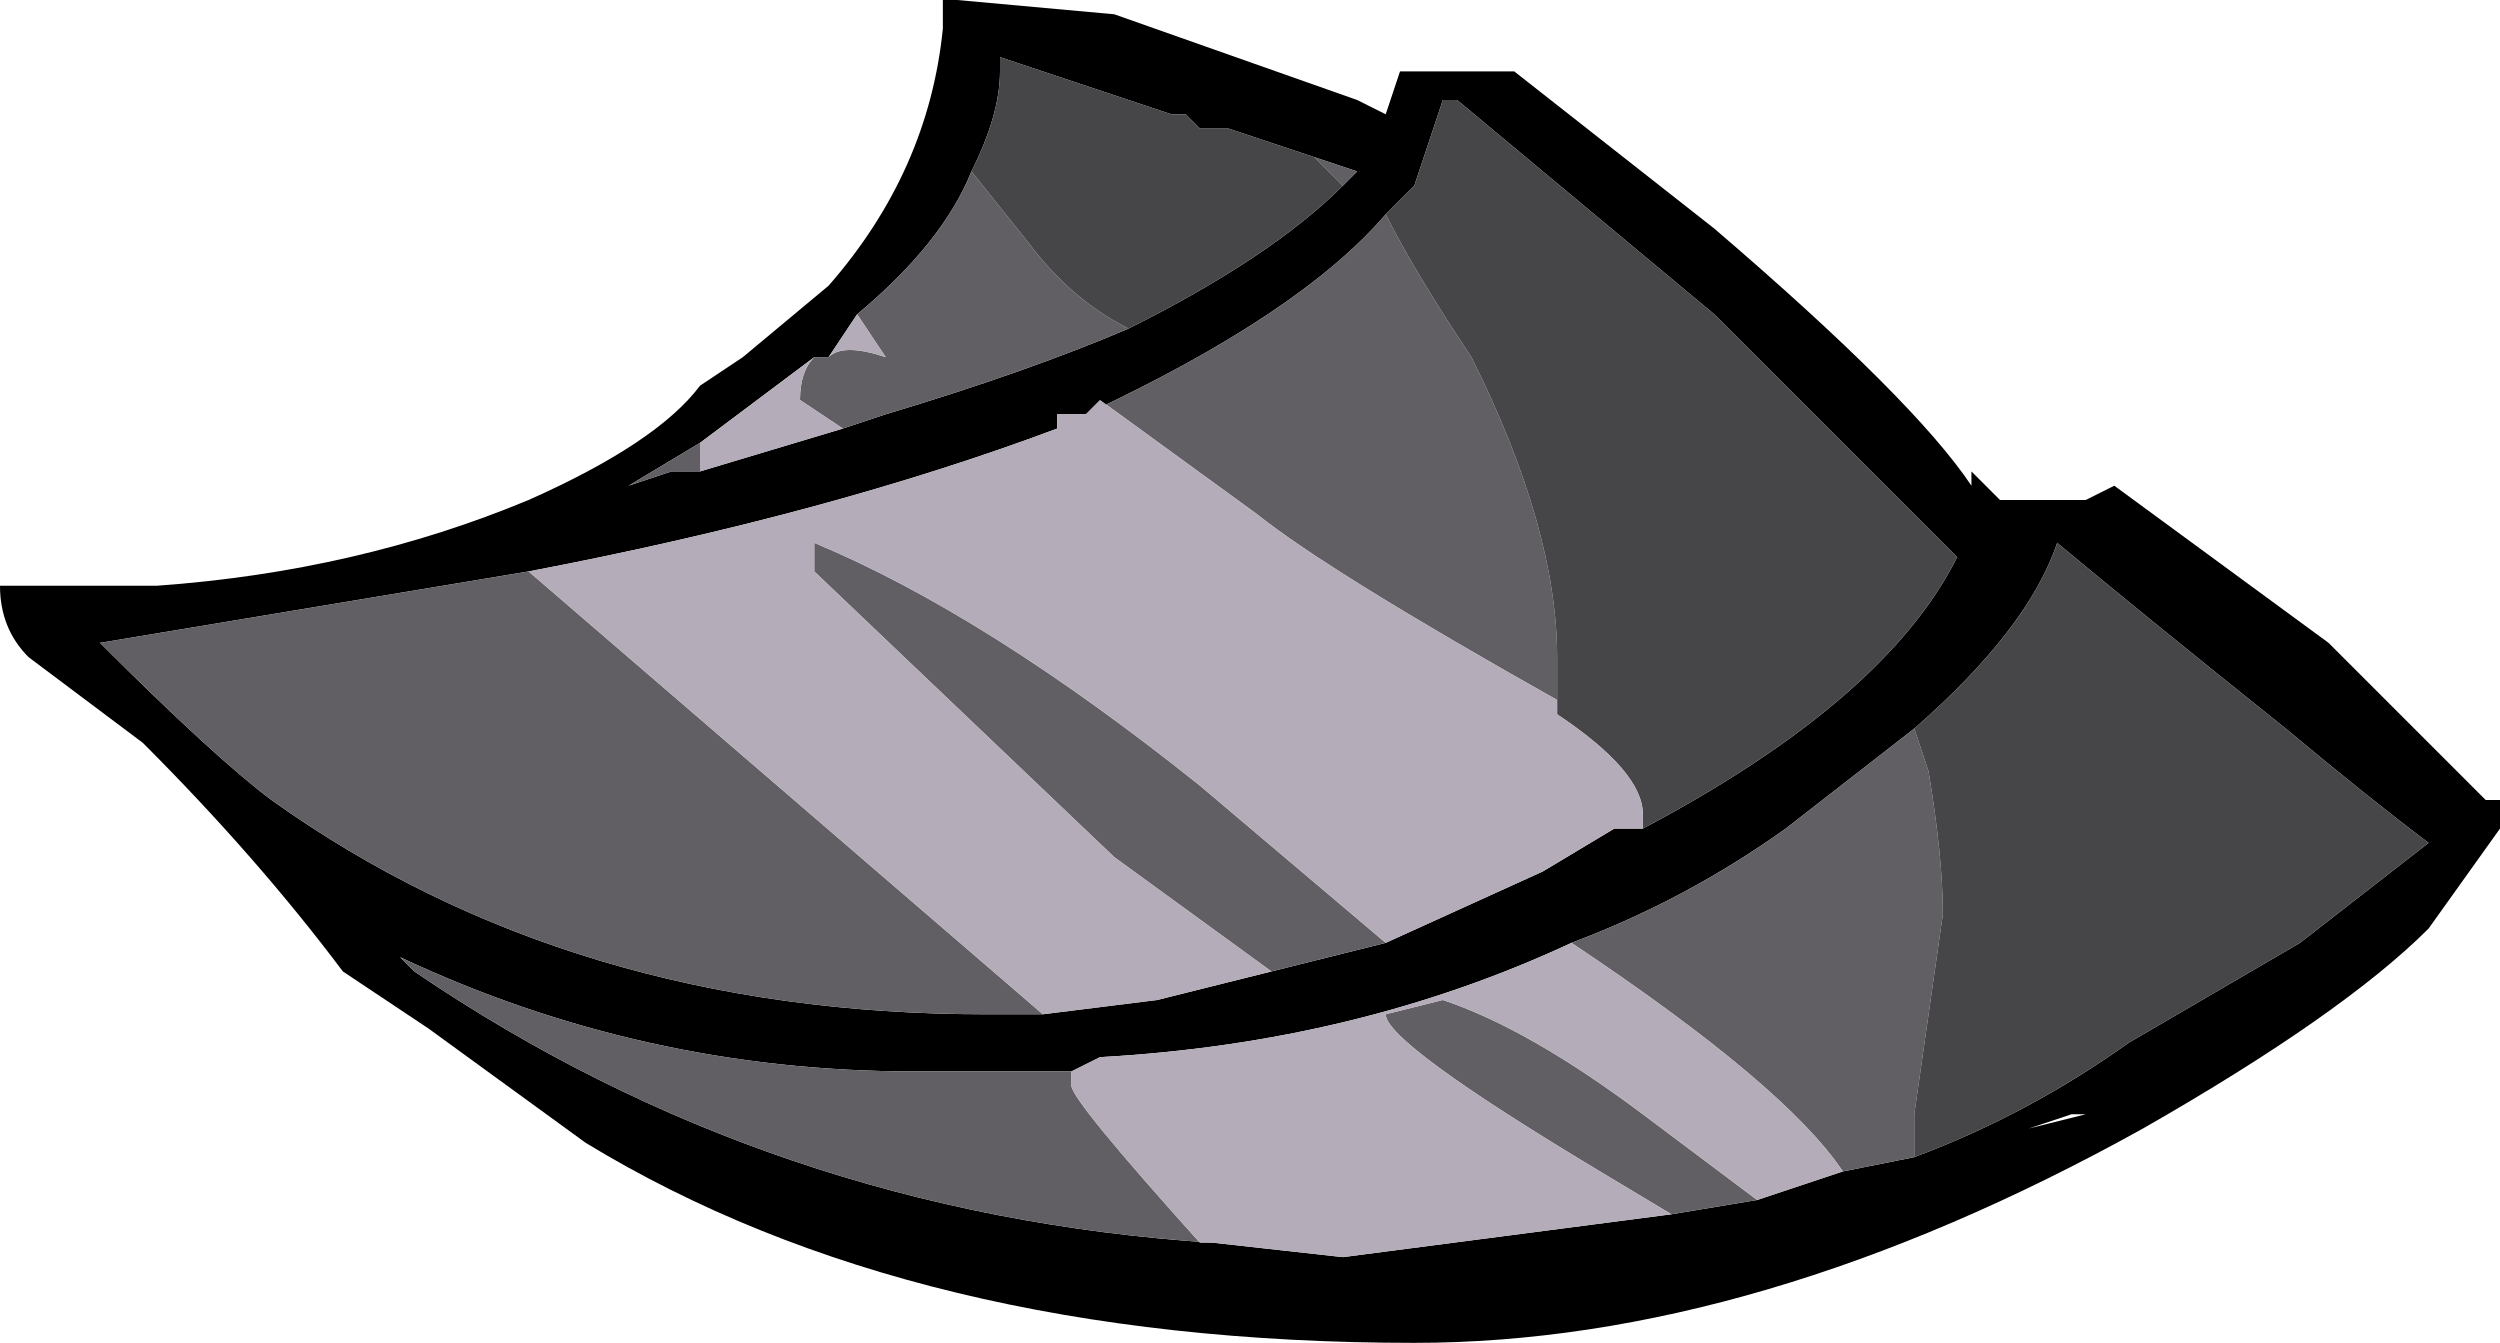 <?xml version="1.0" encoding="UTF-8" standalone="no"?>
<svg xmlns:ffdec="https://www.free-decompiler.com/flash" xmlns:xlink="http://www.w3.org/1999/xlink" ffdec:objectType="frame" height="32.9px" width="61.25px" xmlns="http://www.w3.org/2000/svg">
  <g transform="matrix(1.0, 0.0, 0.0, 1.0, 1.75, 30.45)">
    <use ffdec:characterId="230" height="4.7" transform="matrix(7.0, 0.0, 0.0, 7.0, -1.75, -30.45)" width="8.75" xlink:href="#shape0"/>
  </g>
  <defs>
    <g id="shape0" transform="matrix(1.0, 0.0, 0.0, 1.0, 0.25, 4.35)">
      <path d="M4.2 -3.85 L4.05 -3.9 3.95 -3.9 3.9 -3.95 3.85 -3.95 3.25 -4.15 3.25 -4.1 Q3.25 -3.95 3.15 -3.75 3.05 -3.5 2.75 -3.25 L2.65 -3.1 2.6 -3.1 2.2 -2.8 1.95 -2.65 2.1 -2.7 2.2 -2.7 2.7 -2.85 2.85 -2.9 Q3.35 -3.05 3.7 -3.2 4.2 -3.45 4.45 -3.7 L4.5 -3.75 4.2 -3.85 M3.05 -4.35 L3.1 -4.35 3.65 -4.3 4.5 -4.0 4.6 -3.95 4.65 -4.1 5.05 -4.1 5.75 -3.55 Q6.45 -2.95 6.65 -2.65 L6.65 -2.7 6.75 -2.6 7.05 -2.6 7.15 -2.65 7.9 -2.1 8.45 -1.55 8.5 -1.55 8.5 -1.45 8.25 -1.1 Q7.95 -0.8 7.25 -0.4 5.9 0.35 4.7 0.35 2.95 0.35 1.8 -0.35 L1.25 -0.75 0.95 -0.95 Q0.65 -1.35 0.25 -1.75 L-0.15 -2.05 Q-0.25 -2.15 -0.25 -2.3 L0.3 -2.3 Q1.0 -2.35 1.6 -2.6 2.05 -2.8 2.2 -3.0 L2.35 -3.1 2.65 -3.35 Q3.0 -3.75 3.05 -4.25 L3.05 -4.35 M3.25 -4.3 L3.25 -4.3 M5.5 -1.45 Q6.35 -1.9 6.6 -2.4 L5.75 -3.25 4.85 -4.0 4.8 -4.0 4.7 -3.7 4.6 -3.6 Q4.3 -3.25 3.55 -2.9 L3.45 -2.9 3.45 -2.85 Q2.65 -2.55 1.6 -2.35 L0.1 -2.1 Q0.5 -1.7 0.7 -1.55 1.75 -0.8 3.2 -0.8 L3.4 -0.8 3.8 -0.85 4.2 -0.95 4.6 -1.05 5.15 -1.3 5.4 -1.45 5.5 -1.45 M3.5 -0.6 L2.95 -0.6 Q2.0 -0.6 1.15 -1.0 L1.2 -0.95 Q2.45 -0.1 4.0 0.0 L4.45 0.05 5.6 -0.1 5.9 -0.15 6.2 -0.25 6.45 -0.3 Q6.85 -0.45 7.2 -0.7 L7.8 -1.05 8.25 -1.4 Q8.05 -1.55 7.75 -1.8 7.25 -2.2 6.95 -2.45 6.85 -2.15 6.45 -1.8 L6.0 -1.45 Q5.65 -1.2 5.25 -1.05 4.5 -0.7 3.6 -0.65 L3.5 -0.6 M6.85 -0.4 L7.0 -0.45 7.05 -0.45 6.85 -0.4" fill="#000000" fill-rule="evenodd" stroke="none"/>
      <path d="M3.15 -3.75 L3.35 -3.5 Q3.5 -3.3 3.7 -3.2 3.35 -3.05 2.85 -2.9 L2.7 -2.85 2.55 -2.95 Q2.55 -3.05 2.6 -3.1 L2.65 -3.1 Q2.7 -3.15 2.85 -3.1 L2.75 -3.25 Q3.05 -3.5 3.15 -3.75 M4.45 -3.7 L4.35 -3.8 4.2 -3.85 4.5 -3.75 4.45 -3.7 M4.6 -3.6 Q4.7 -3.4 4.9 -3.1 5.2 -2.5 5.2 -2.05 L5.2 -1.9 Q4.4 -2.35 4.15 -2.55 L3.6 -2.95 3.55 -2.9 Q4.3 -3.25 4.6 -3.6 M4.6 -1.05 L4.2 -0.95 3.65 -1.35 2.6 -2.35 2.6 -2.45 Q3.2 -2.2 3.95 -1.6 L4.6 -1.05 M3.4 -0.8 L3.2 -0.8 Q1.75 -0.8 0.7 -1.55 0.5 -1.7 0.1 -2.1 L1.6 -2.35 3.4 -0.8 M2.2 -2.8 L2.2 -2.7 2.1 -2.7 1.95 -2.65 2.2 -2.8 M4.0 0.0 Q2.45 -0.1 1.2 -0.95 L1.15 -1.0 Q2.0 -0.6 2.95 -0.6 L3.5 -0.6 3.5 -0.55 Q3.5 -0.5 3.95 0.0 L4.0 0.0 M5.25 -1.05 Q5.65 -1.2 6.0 -1.45 L6.45 -1.8 6.5 -1.65 Q6.55 -1.35 6.55 -1.15 L6.45 -0.45 6.45 -0.3 6.2 -0.25 Q6.0 -0.55 5.25 -1.05 M5.9 -0.15 L5.6 -0.1 5.35 -0.25 Q4.6 -0.7 4.6 -0.8 L4.8 -0.85 Q5.1 -0.75 5.5 -0.45 L5.9 -0.15" fill="#615f63" fill-rule="evenodd" stroke="none"/>
      <path d="M3.15 -3.75 Q3.25 -3.95 3.25 -4.1 L3.25 -4.15 3.85 -3.95 3.9 -3.95 3.95 -3.9 4.05 -3.9 4.2 -3.85 4.35 -3.8 4.45 -3.7 Q4.2 -3.45 3.7 -3.2 3.5 -3.3 3.35 -3.5 L3.15 -3.75 M4.6 -3.6 L4.7 -3.7 4.8 -4.0 4.85 -4.0 5.75 -3.25 6.6 -2.4 Q6.35 -1.9 5.5 -1.45 L5.5 -1.5 Q5.5 -1.65 5.2 -1.85 L5.2 -1.9 5.2 -2.05 Q5.2 -2.5 4.9 -3.1 4.7 -3.4 4.6 -3.6 M6.45 -1.8 Q6.85 -2.15 6.95 -2.45 7.25 -2.2 7.75 -1.8 8.05 -1.55 8.25 -1.4 L7.8 -1.05 7.2 -0.7 Q6.85 -0.45 6.45 -0.3 L6.45 -0.45 6.55 -1.15 Q6.55 -1.35 6.5 -1.65 L6.45 -1.8" fill="#464547" fill-rule="evenodd" stroke="none"/>
      <path d="M5.2 -1.9 L5.2 -1.85 Q5.5 -1.65 5.5 -1.5 L5.5 -1.45 5.4 -1.45 5.15 -1.3 4.6 -1.05 3.95 -1.6 Q3.2 -2.2 2.6 -2.45 L2.6 -2.35 3.65 -1.35 4.2 -0.95 3.8 -0.85 3.4 -0.8 1.6 -2.35 Q2.65 -2.55 3.45 -2.85 L3.45 -2.9 3.55 -2.9 3.6 -2.95 4.15 -2.55 Q4.4 -2.35 5.2 -1.9 M2.65 -3.1 L2.75 -3.25 2.85 -3.1 Q2.7 -3.15 2.65 -3.1 M2.2 -2.7 L2.2 -2.8 2.6 -3.1 Q2.55 -3.05 2.55 -2.95 L2.7 -2.85 2.2 -2.7 M4.0 0.0 L3.95 0.0 Q3.5 -0.5 3.5 -0.55 L3.5 -0.6 3.6 -0.65 Q4.5 -0.7 5.25 -1.05 6.0 -0.55 6.2 -0.25 L5.9 -0.15 5.5 -0.45 Q5.1 -0.75 4.8 -0.85 L4.6 -0.8 Q4.6 -0.7 5.35 -0.25 L5.6 -0.1 4.45 0.05 4.0 0.0" fill="#b4acb9" fill-rule="evenodd" stroke="none"/>
    </g>
  </defs>
</svg>
